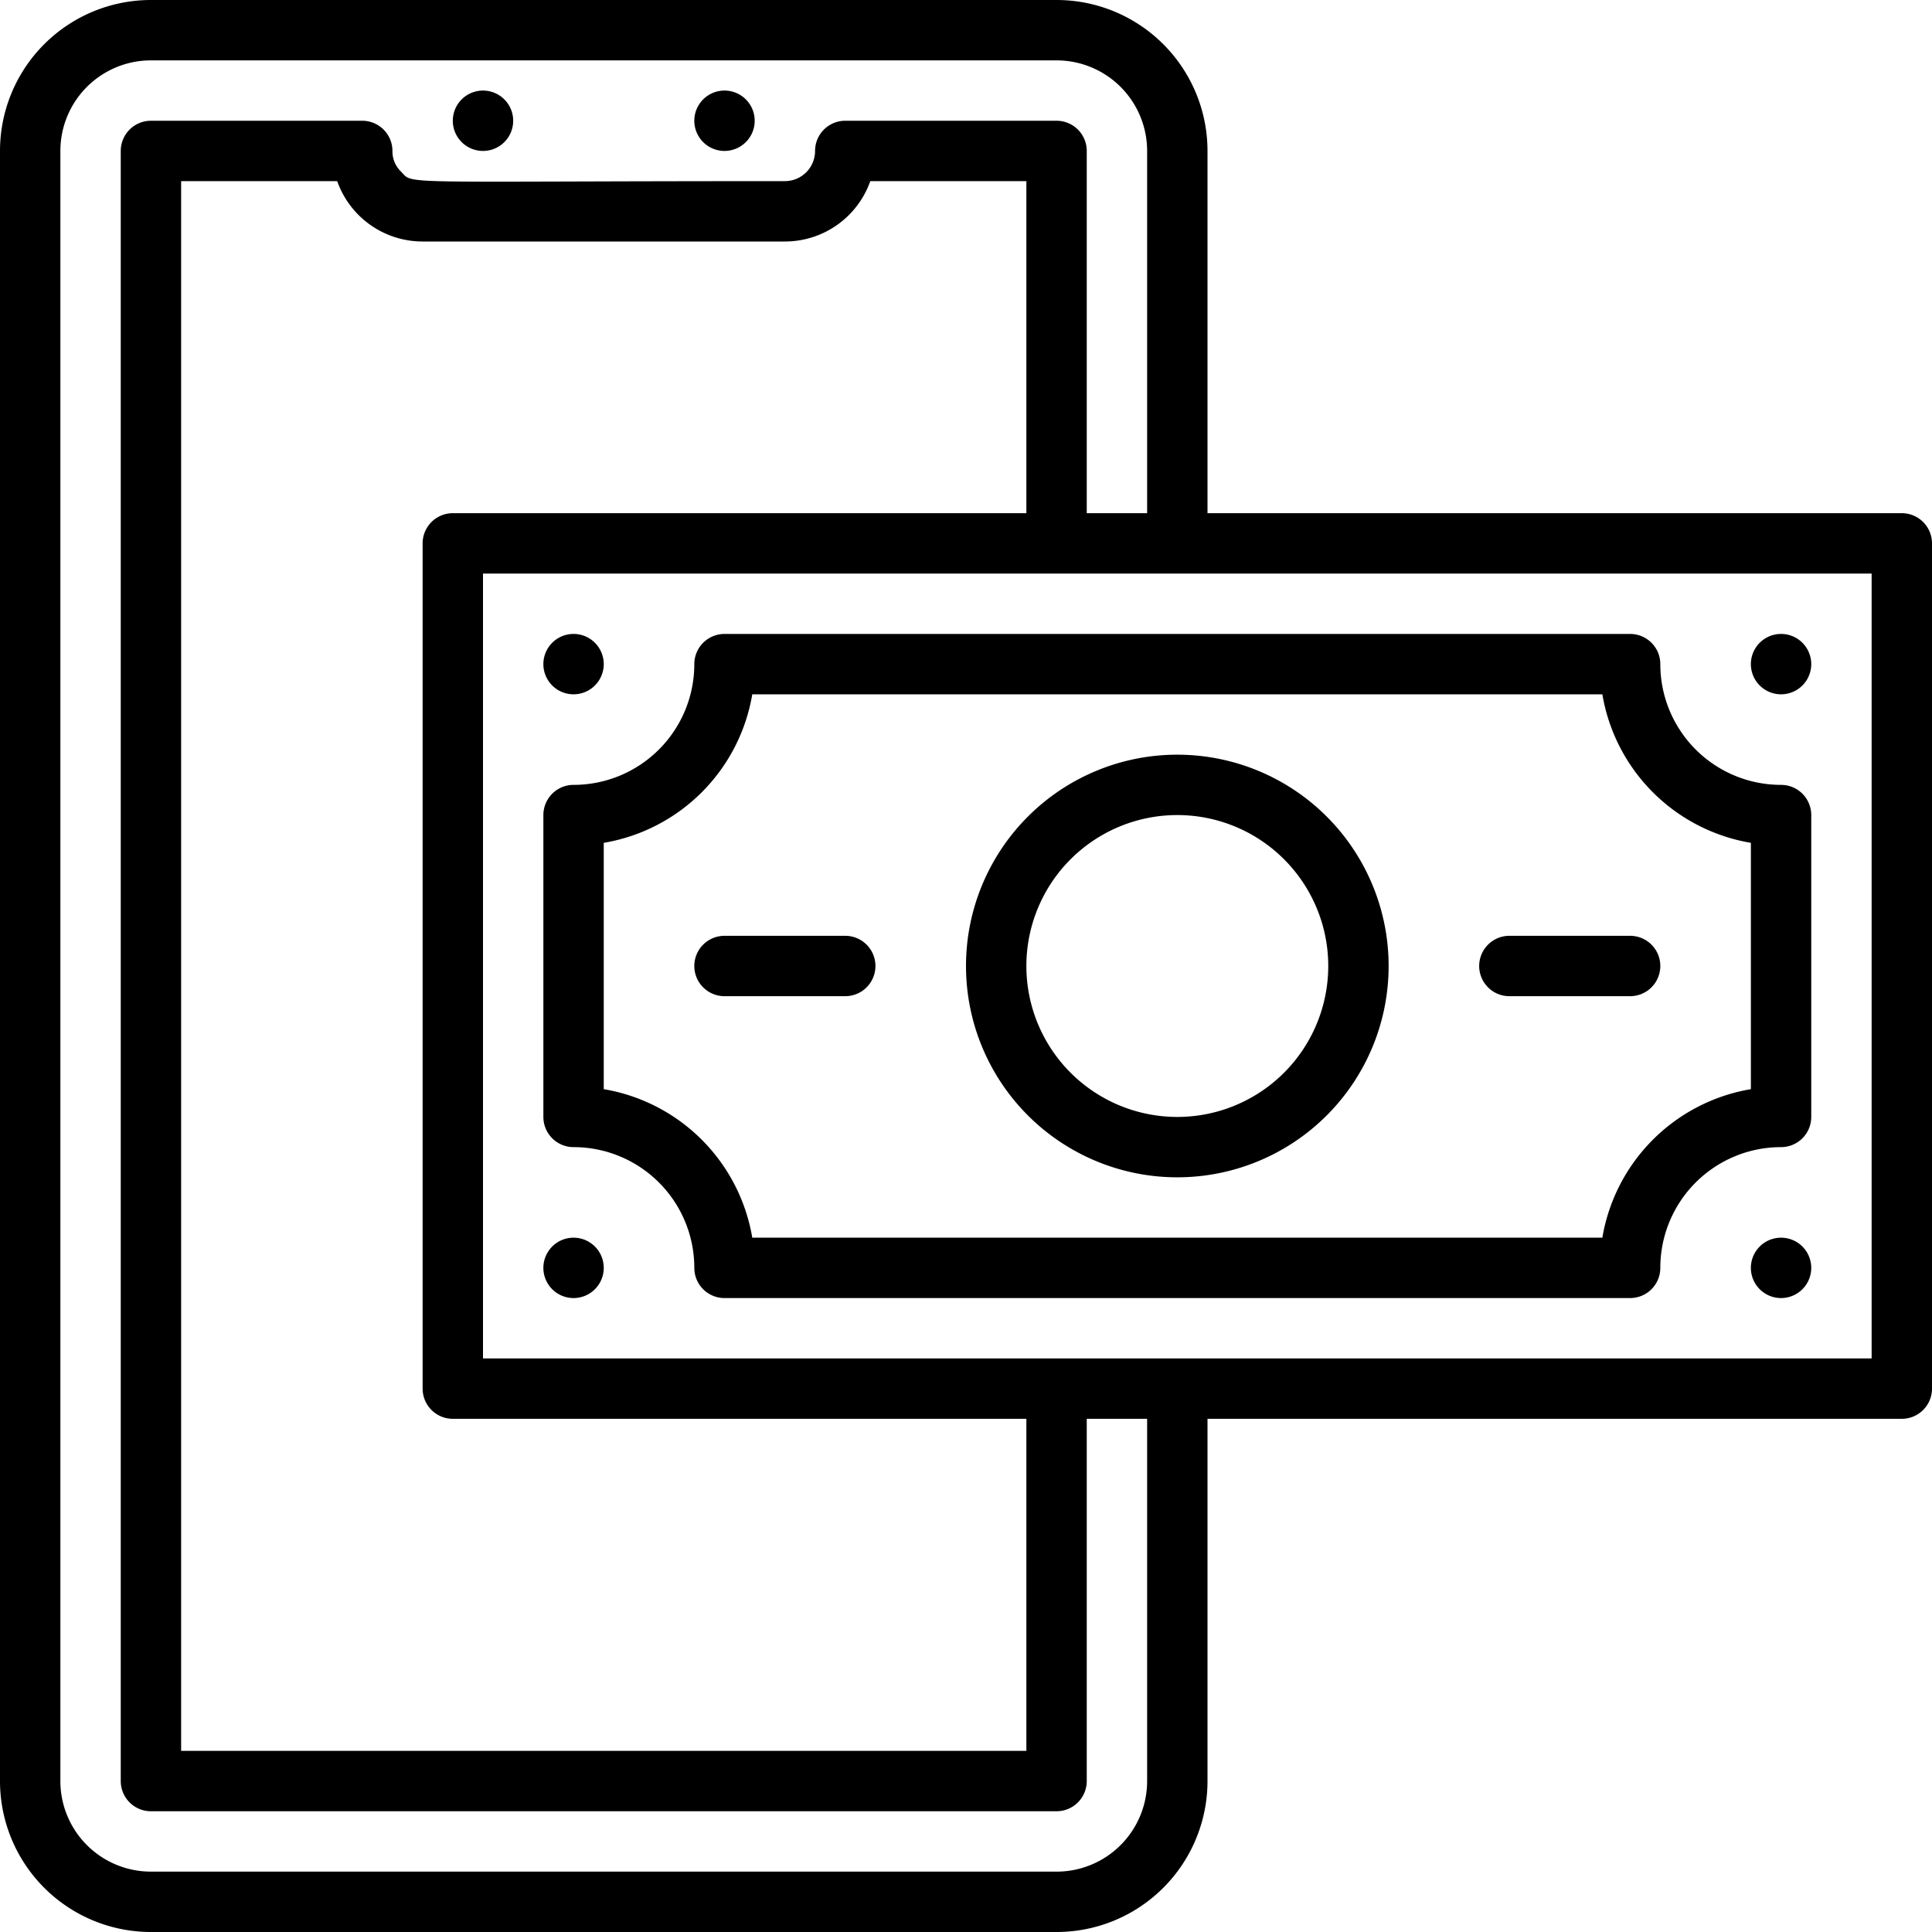 <svg xmlns="http://www.w3.org/2000/svg" viewBox="0 0 64 64"><title>Mobile Payment</title><g id="Mobile_Payment" data-name="Mobile Payment"><path d="M16,5a1,1,0,0,0,0-2A1,1,0,0,0,16,5Z"/><path d="M24,5a1,1,0,0,0,0-2A1,1,0,0,0,24,5Z"/><path d="M63,17H40V5a5,5,0,0,0-5-5H5A5,5,0,0,0,0,5V59a5,5,0,0,0,5,5H35a5,5,0,0,0,5-5V47H63a1,1,0,0,0,1-1V18A1,1,0,0,0,63,17ZM38,59a3,3,0,0,1-3,3H5a3,3,0,0,1-3-3V5A3,3,0,0,1,5,2H35a3,3,0,0,1,3,3V17H36V5a1,1,0,0,0-1-1H28a1,1,0,0,0-1,1,1,1,0,0,1-1,1c-13,0-12.29.13-12.71-.31A.93.93,0,0,1,13,5a1,1,0,0,0-1-1H5A1,1,0,0,0,4,5V59a1,1,0,0,0,1,1H35a1,1,0,0,0,1-1V47h2ZM15,17a1,1,0,0,0-1,1V46a1,1,0,0,0,1,1H34V58H6V6h5.17A3,3,0,0,0,14,8H26a3,3,0,0,0,2.83-2H34V17ZM62,45H16V19H62Z"/><path d="M23,22a4,4,0,0,1-4,4,1,1,0,0,0-1,1V37a1,1,0,0,0,1,1,4,4,0,0,1,4,4,1,1,0,0,0,1,1H54a1,1,0,0,0,1-1,4,4,0,0,1,4-4,1,1,0,0,0,1-1V27a1,1,0,0,0-1-1,4,4,0,0,1-4-4,1,1,0,0,0-1-1H24A1,1,0,0,0,23,22Zm30.08,1A6,6,0,0,0,58,27.92v8.16A6,6,0,0,0,53.08,41H24.92A6,6,0,0,0,20,36.08V27.92A6,6,0,0,0,24.92,23Z"/><path d="M59,23a1,1,0,0,0,0-2A1,1,0,0,0,59,23Z"/><path d="M59,41a1,1,0,0,0,0,2A1,1,0,0,0,59,41Z"/><path d="M19,23a1,1,0,0,0,0-2A1,1,0,0,0,19,23Z"/><path d="M19,41a1,1,0,0,0,0,2A1,1,0,0,0,19,41Z"/><path d="M39,39a7,7,0,1,0-7-7A7,7,0,0,0,39,39Zm0-12a5,5,0,1,1-5,5A5,5,0,0,1,39,27Z"/><path d="M50,33h4a1,1,0,0,0,0-2H50A1,1,0,0,0,50,33Z"/><path d="M24,33h4a1,1,0,0,0,0-2H24A1,1,0,0,0,24,33Z"/></g></svg>